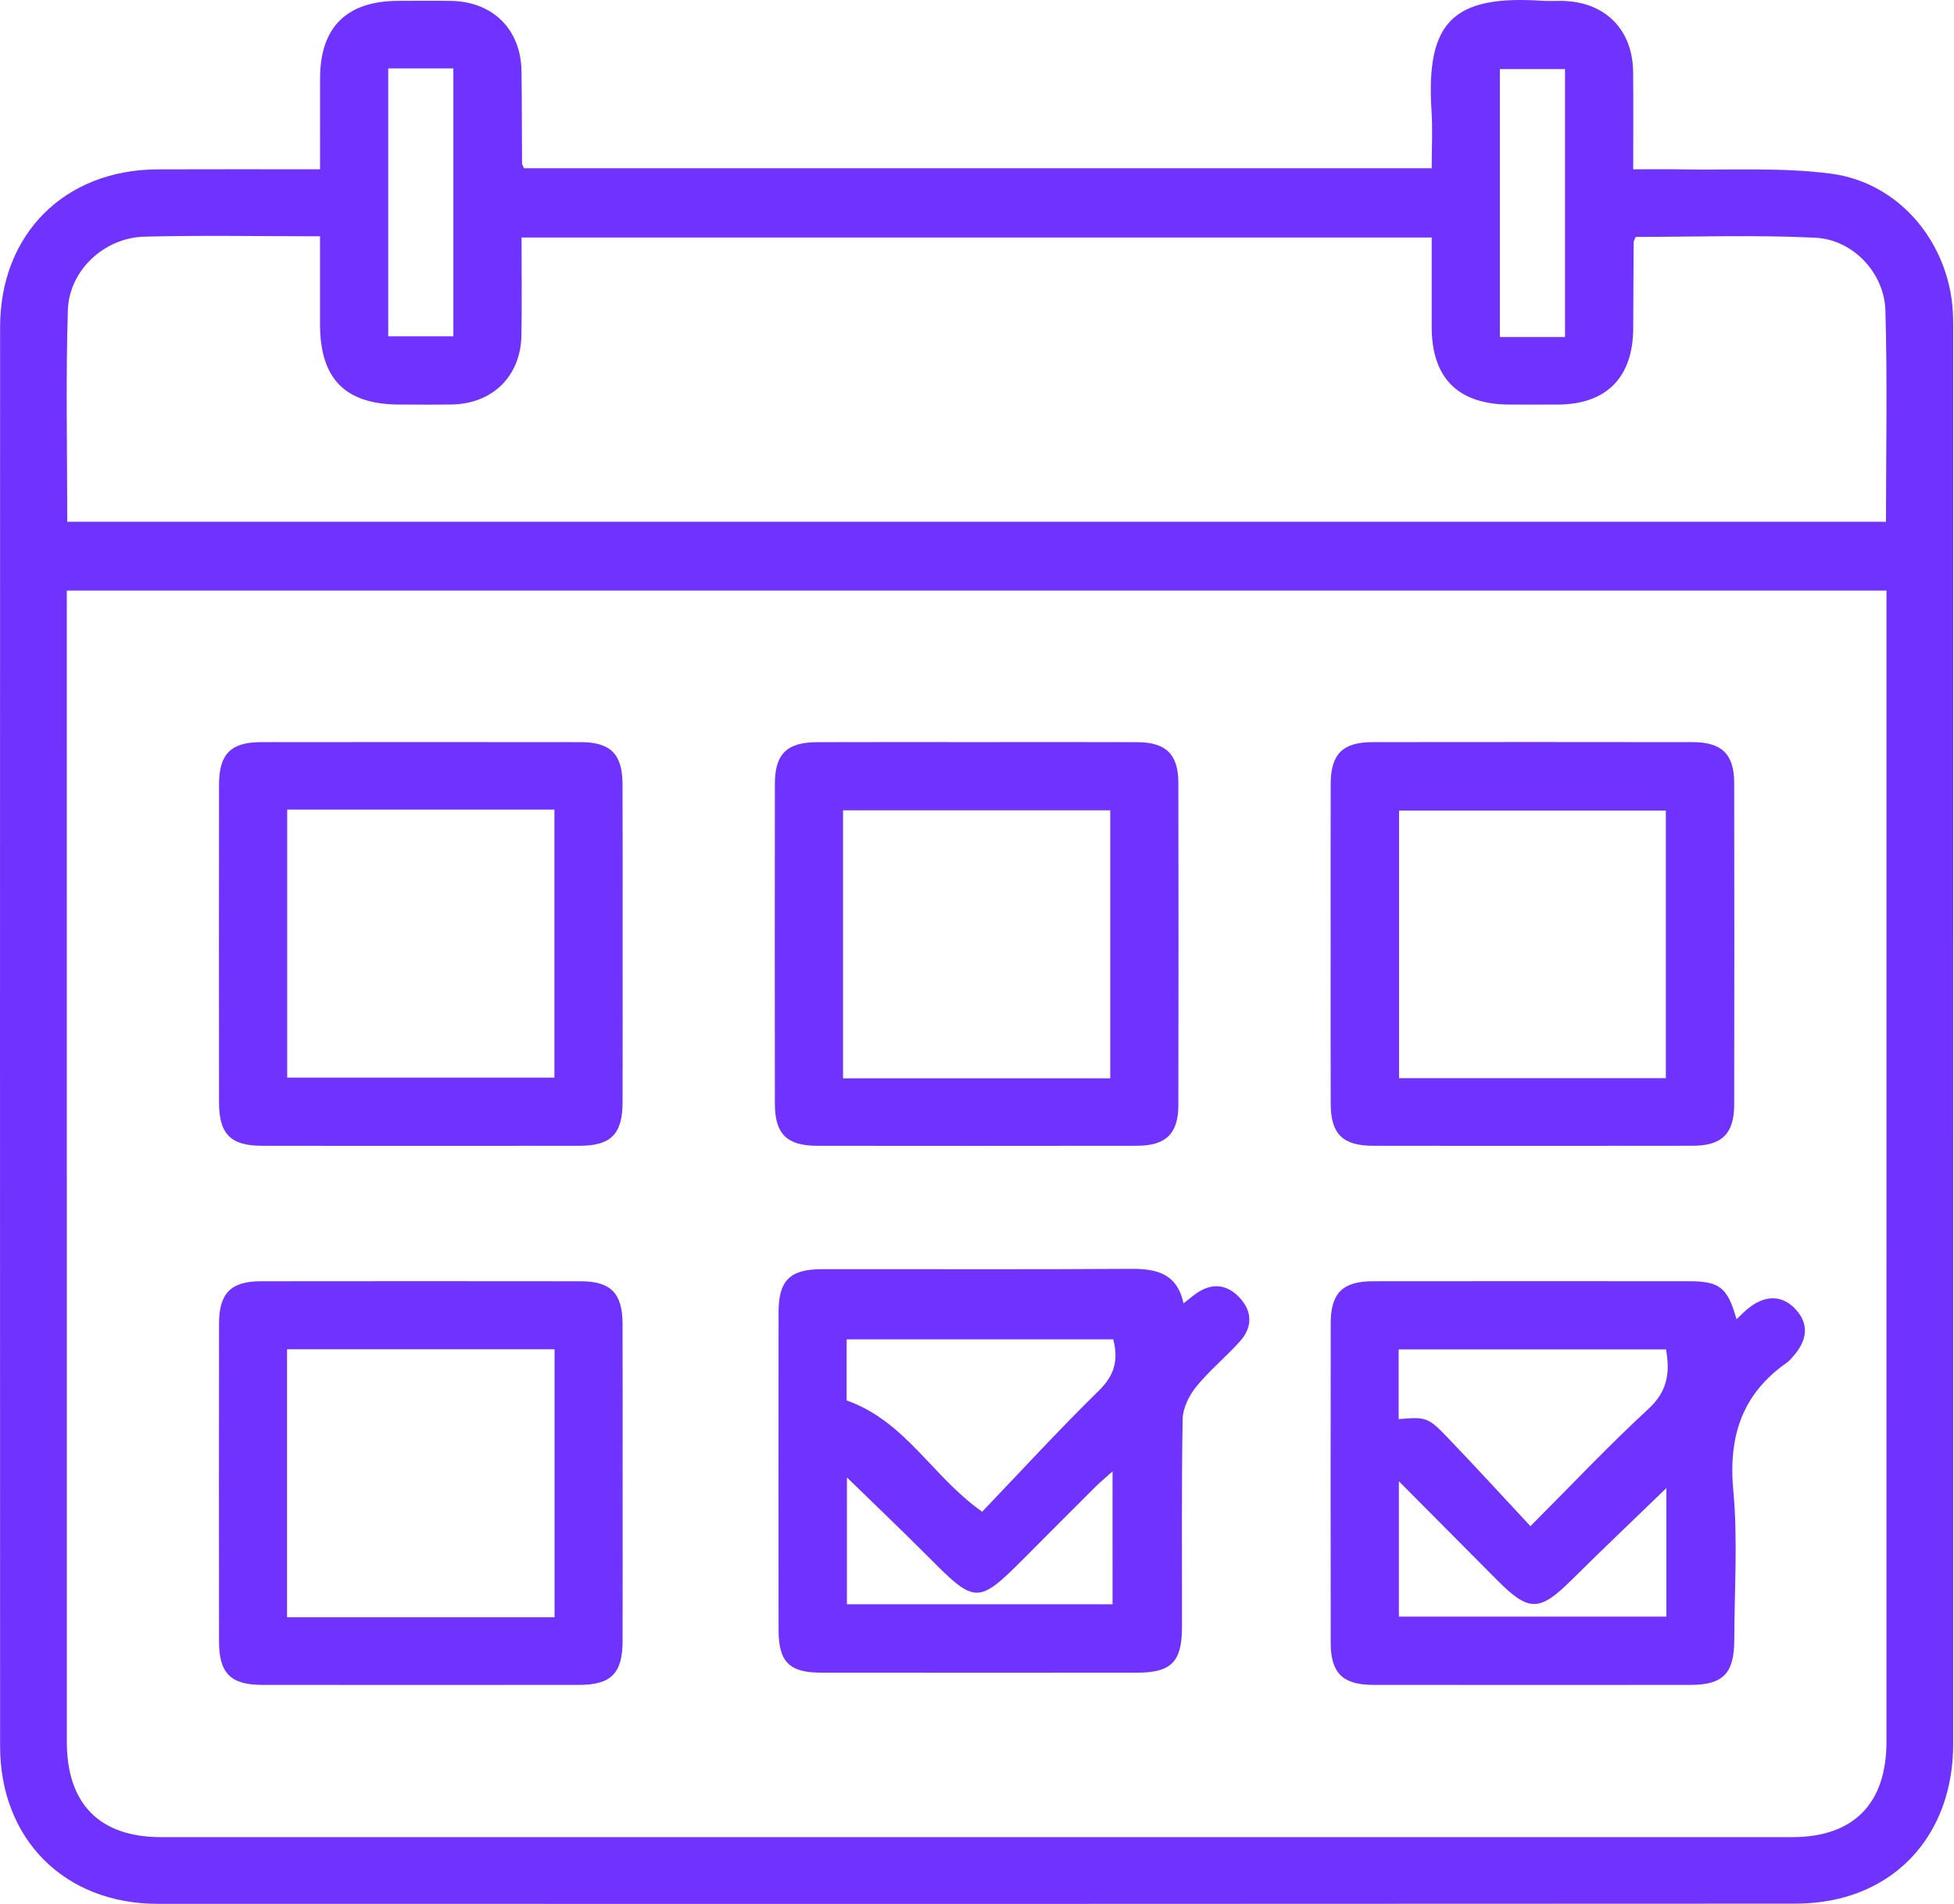 <svg width="351" height="342" viewBox="0 0 351 342" fill="none" xmlns="http://www.w3.org/2000/svg">
<g clip-path="url(#clip0_260_16383)">
<path d="M57.49 30.413C57.49 24.594 57.482 19.313 57.495 14.035C57.515 4.874 62.275 0.17 71.537 0.154C74.689 0.15 77.841 0.113 80.989 0.162C88.51 0.275 93.553 5.25 93.674 12.734C93.763 18.278 93.735 23.826 93.775 29.371C93.775 29.589 93.957 29.807 94.139 30.22C148.225 30.22 202.383 30.22 257.176 30.22C257.176 26.841 257.362 23.362 257.144 19.907C256.15 4.045 260.854 -0.941 277.079 0.142C278.206 0.218 279.346 0.138 280.481 0.154C288.236 0.259 293.275 5.209 293.36 12.915C293.425 18.573 293.372 24.227 293.372 30.413C296.318 30.413 299.038 30.369 301.758 30.422C310.818 30.599 319.979 30.026 328.91 31.197C341.255 32.818 350.121 43.64 350.804 56.115C350.861 57.121 350.857 58.131 350.857 59.137C350.861 143.859 350.865 228.58 350.853 313.301C350.853 326.867 343.534 337.325 331.46 340.756C328.595 341.573 325.507 341.944 322.525 341.948C224.46 342.009 126.395 342.009 28.334 341.985C11.616 341.985 0.022 330.391 0.018 313.673C-0.006 228.701 -0.006 143.725 0.018 58.754C0.022 42.032 11.612 30.486 28.322 30.422C37.879 30.385 47.436 30.413 57.49 30.413ZM12 106.083C12 107.699 12 108.94 12 110.18C12 177.743 11.996 245.31 12.004 312.873C12.004 324.03 17.896 330.003 28.92 330.003C126.589 330.007 224.262 330.007 321.931 330.003C332.943 330.003 338.863 324.018 338.867 312.885C338.871 245.322 338.871 177.755 338.871 110.192C338.871 108.859 338.871 107.529 338.871 106.083C229.738 106.083 121.137 106.083 12 106.083ZM12.081 93.725C121.214 93.725 229.895 93.725 338.782 93.725C338.782 80.907 339.045 68.323 338.677 55.755C338.479 49.014 332.838 43.026 326.085 42.698C315.32 42.177 304.506 42.557 293.817 42.557C293.619 43.062 293.453 43.284 293.453 43.507C293.417 48.671 293.401 53.84 293.376 59.004C293.336 67.793 288.564 72.627 279.879 72.671C276.982 72.687 274.084 72.679 271.183 72.671C261.941 72.651 257.193 67.943 257.176 58.758C257.164 53.391 257.176 48.02 257.176 42.662C202.424 42.662 148.188 42.662 93.686 42.662C93.686 48.691 93.763 54.47 93.666 60.245C93.545 67.531 88.514 72.509 81.216 72.655C78.068 72.719 74.916 72.671 71.763 72.667C62.033 72.655 57.495 68.08 57.486 58.265C57.482 53.031 57.486 47.798 57.486 42.444C46.571 42.444 36.242 42.246 25.926 42.512C18.732 42.698 12.412 48.554 12.19 55.719C11.798 68.29 12.081 80.882 12.081 93.725ZM69.739 12.285C69.739 28.599 69.739 44.509 69.739 60.406C73.82 60.406 77.643 60.406 81.438 60.406C81.438 44.226 81.438 28.316 81.438 12.285C77.449 12.285 73.715 12.285 69.739 12.285ZM281.128 60.544C281.128 44.234 281.128 28.324 281.128 12.415C277.051 12.415 273.228 12.415 269.421 12.415C269.421 28.591 269.421 44.501 269.421 60.544C273.405 60.544 277.139 60.544 281.128 60.544Z" fill="#7033FF"/>
<path d="M212.598 234.119C213.536 233.391 214.191 232.83 214.89 232.341C217.702 230.373 220.41 230.663 222.685 233.112C225 235.598 224.988 238.426 222.746 240.932C220.228 243.74 217.258 246.165 214.89 249.083C213.601 250.671 212.477 252.93 212.441 254.906C212.223 267.373 212.344 279.843 212.324 292.314C212.316 298.521 210.384 300.461 204.221 300.465C185.329 300.477 166.441 300.481 147.549 300.461C141.778 300.457 139.863 298.542 139.855 292.775C139.839 273.754 139.839 254.732 139.855 235.711C139.859 230.025 141.884 227.992 147.602 227.984C166.114 227.956 184.63 228.053 203.142 227.92C207.773 227.891 211.439 228.756 212.598 234.119ZM176.427 271.551C183.394 264.269 190.203 256.842 197.392 249.798C200.2 247.046 200.944 244.322 199.974 240.592C184.008 240.592 168.106 240.592 152.083 240.592C152.083 244.803 152.083 248.751 152.083 251.556C162.703 255.338 167.391 265.17 176.427 271.551ZM199.845 264.306C198.471 265.542 197.59 266.265 196.786 267.066C192.506 271.329 188.243 275.604 183.983 279.884C175.719 288.18 175.194 288.148 166.975 279.884C162.15 275.035 157.187 270.315 152.136 265.389C152.136 273.176 152.136 280.732 152.136 288.172C168.219 288.172 183.992 288.172 199.849 288.172C199.845 280.308 199.845 272.776 199.845 264.306Z" fill="#7033FF"/>
<path d="M311.932 236.971C312.809 236.146 313.33 235.609 313.904 235.132C317.028 232.526 320.171 232.574 322.6 235.245C324.92 237.795 324.742 240.705 322.079 243.671C321.743 244.047 321.42 244.459 321.016 244.742C312.914 250.387 310.449 258.041 311.358 267.784C312.186 276.65 311.548 285.658 311.528 294.605C311.515 300.586 309.523 302.651 303.688 302.655C284.667 302.671 265.645 302.675 246.624 302.651C241.189 302.642 239.043 300.521 239.039 295.118C239.014 275.967 239.014 256.817 239.039 237.666C239.047 232.267 241.184 230.158 246.636 230.149C265.532 230.125 284.424 230.133 303.32 230.145C308.909 230.149 310.319 231.237 311.932 236.971ZM274.915 274.145C282.529 266.515 289.087 259.544 296.111 253.083C299.59 249.882 299.99 246.5 299.271 242.398C283.119 242.398 267.197 242.398 251.239 242.398C251.239 246.742 251.239 250.824 251.239 254.917C256.124 254.509 256.492 254.537 260.02 258.211C264.986 263.383 269.824 268.685 274.915 274.145ZM251.283 266.075C251.283 274.791 251.283 282.607 251.283 290.39C267.468 290.39 283.39 290.39 299.336 290.39C299.336 282.506 299.336 274.892 299.336 267.303C293.585 272.864 287.875 278.291 282.278 283.835C276.552 289.509 274.657 289.578 268.987 283.892C263.257 278.137 257.535 272.371 251.283 266.075Z" fill="#7033FF"/>
<path d="M111.844 169.653C111.844 179.105 111.86 188.557 111.836 198.009C111.82 203.703 109.755 205.808 104.129 205.816C85.104 205.836 66.075 205.836 47.049 205.816C41.42 205.808 39.351 203.707 39.343 198.013C39.327 178.983 39.323 159.95 39.343 140.921C39.351 135.461 41.456 133.319 46.851 133.311C66.002 133.287 85.156 133.287 104.307 133.311C109.702 133.319 111.811 135.465 111.828 140.916C111.864 150.498 111.844 160.075 111.844 169.653ZM51.587 145.43C51.587 161.732 51.587 177.65 51.587 193.572C67.76 193.572 83.673 193.572 99.591 193.572C99.591 177.395 99.591 161.477 99.591 145.43C83.512 145.43 67.687 145.43 51.587 145.43Z" fill="#7033FF"/>
<path d="M175.537 133.303C185.114 133.303 194.687 133.274 204.265 133.315C209.465 133.335 211.664 135.489 211.672 140.649C211.704 159.933 211.704 179.213 211.672 198.497C211.664 203.634 209.445 205.804 204.24 205.812C185.09 205.84 165.935 205.836 146.784 205.816C141.341 205.808 139.199 203.69 139.191 198.283C139.167 179.128 139.167 159.97 139.191 140.815C139.199 135.424 141.345 133.331 146.808 133.315C156.386 133.282 165.963 133.303 175.537 133.303ZM199.435 193.697C199.435 177.391 199.435 161.473 199.435 145.555C183.263 145.555 167.345 145.555 151.436 145.555C151.436 161.732 151.436 177.649 151.436 193.697C167.515 193.697 183.344 193.697 199.435 193.697Z" fill="#7033FF"/>
<path d="M239.026 169.566C239.026 159.989 239.002 150.412 239.034 140.83C239.055 135.423 241.18 133.314 246.632 133.306C265.782 133.282 284.937 133.282 304.088 133.31C309.297 133.318 311.507 135.484 311.515 140.624C311.547 159.908 311.547 179.188 311.515 198.472C311.507 203.633 309.305 205.803 304.108 205.811C284.957 205.839 265.802 205.835 246.652 205.815C241.196 205.807 239.055 203.693 239.038 198.307C238.998 188.725 239.026 179.148 239.026 169.566ZM299.238 193.663C299.238 177.313 299.238 161.391 299.238 145.595C283.026 145.595 267.108 145.595 251.315 145.595C251.315 161.812 251.315 177.729 251.315 193.663C267.435 193.663 283.264 193.663 299.238 193.663Z" fill="#7033FF"/>
<path d="M111.843 266.501C111.843 275.954 111.863 285.406 111.835 294.858C111.819 300.552 109.758 302.645 104.117 302.653C85.091 302.673 66.062 302.673 47.036 302.653C41.415 302.645 39.346 300.54 39.342 294.842C39.326 275.812 39.322 256.779 39.346 237.749C39.354 232.298 41.464 230.16 46.867 230.152C66.017 230.128 85.172 230.128 104.323 230.152C109.71 230.16 111.815 232.31 111.831 237.769C111.863 247.347 111.843 256.924 111.843 266.501ZM99.615 290.51C99.615 274.281 99.615 258.363 99.615 242.368C83.467 242.368 67.553 242.368 51.562 242.368C51.562 258.52 51.562 274.438 51.562 290.51C67.622 290.51 83.447 290.51 99.615 290.51Z" fill="#7033FF"/>
</g>
<defs>
<clipPath id="clip0_260_16383">
<rect width="351" height="342" fill="white"/>
</clipPath>
</defs>
</svg>
